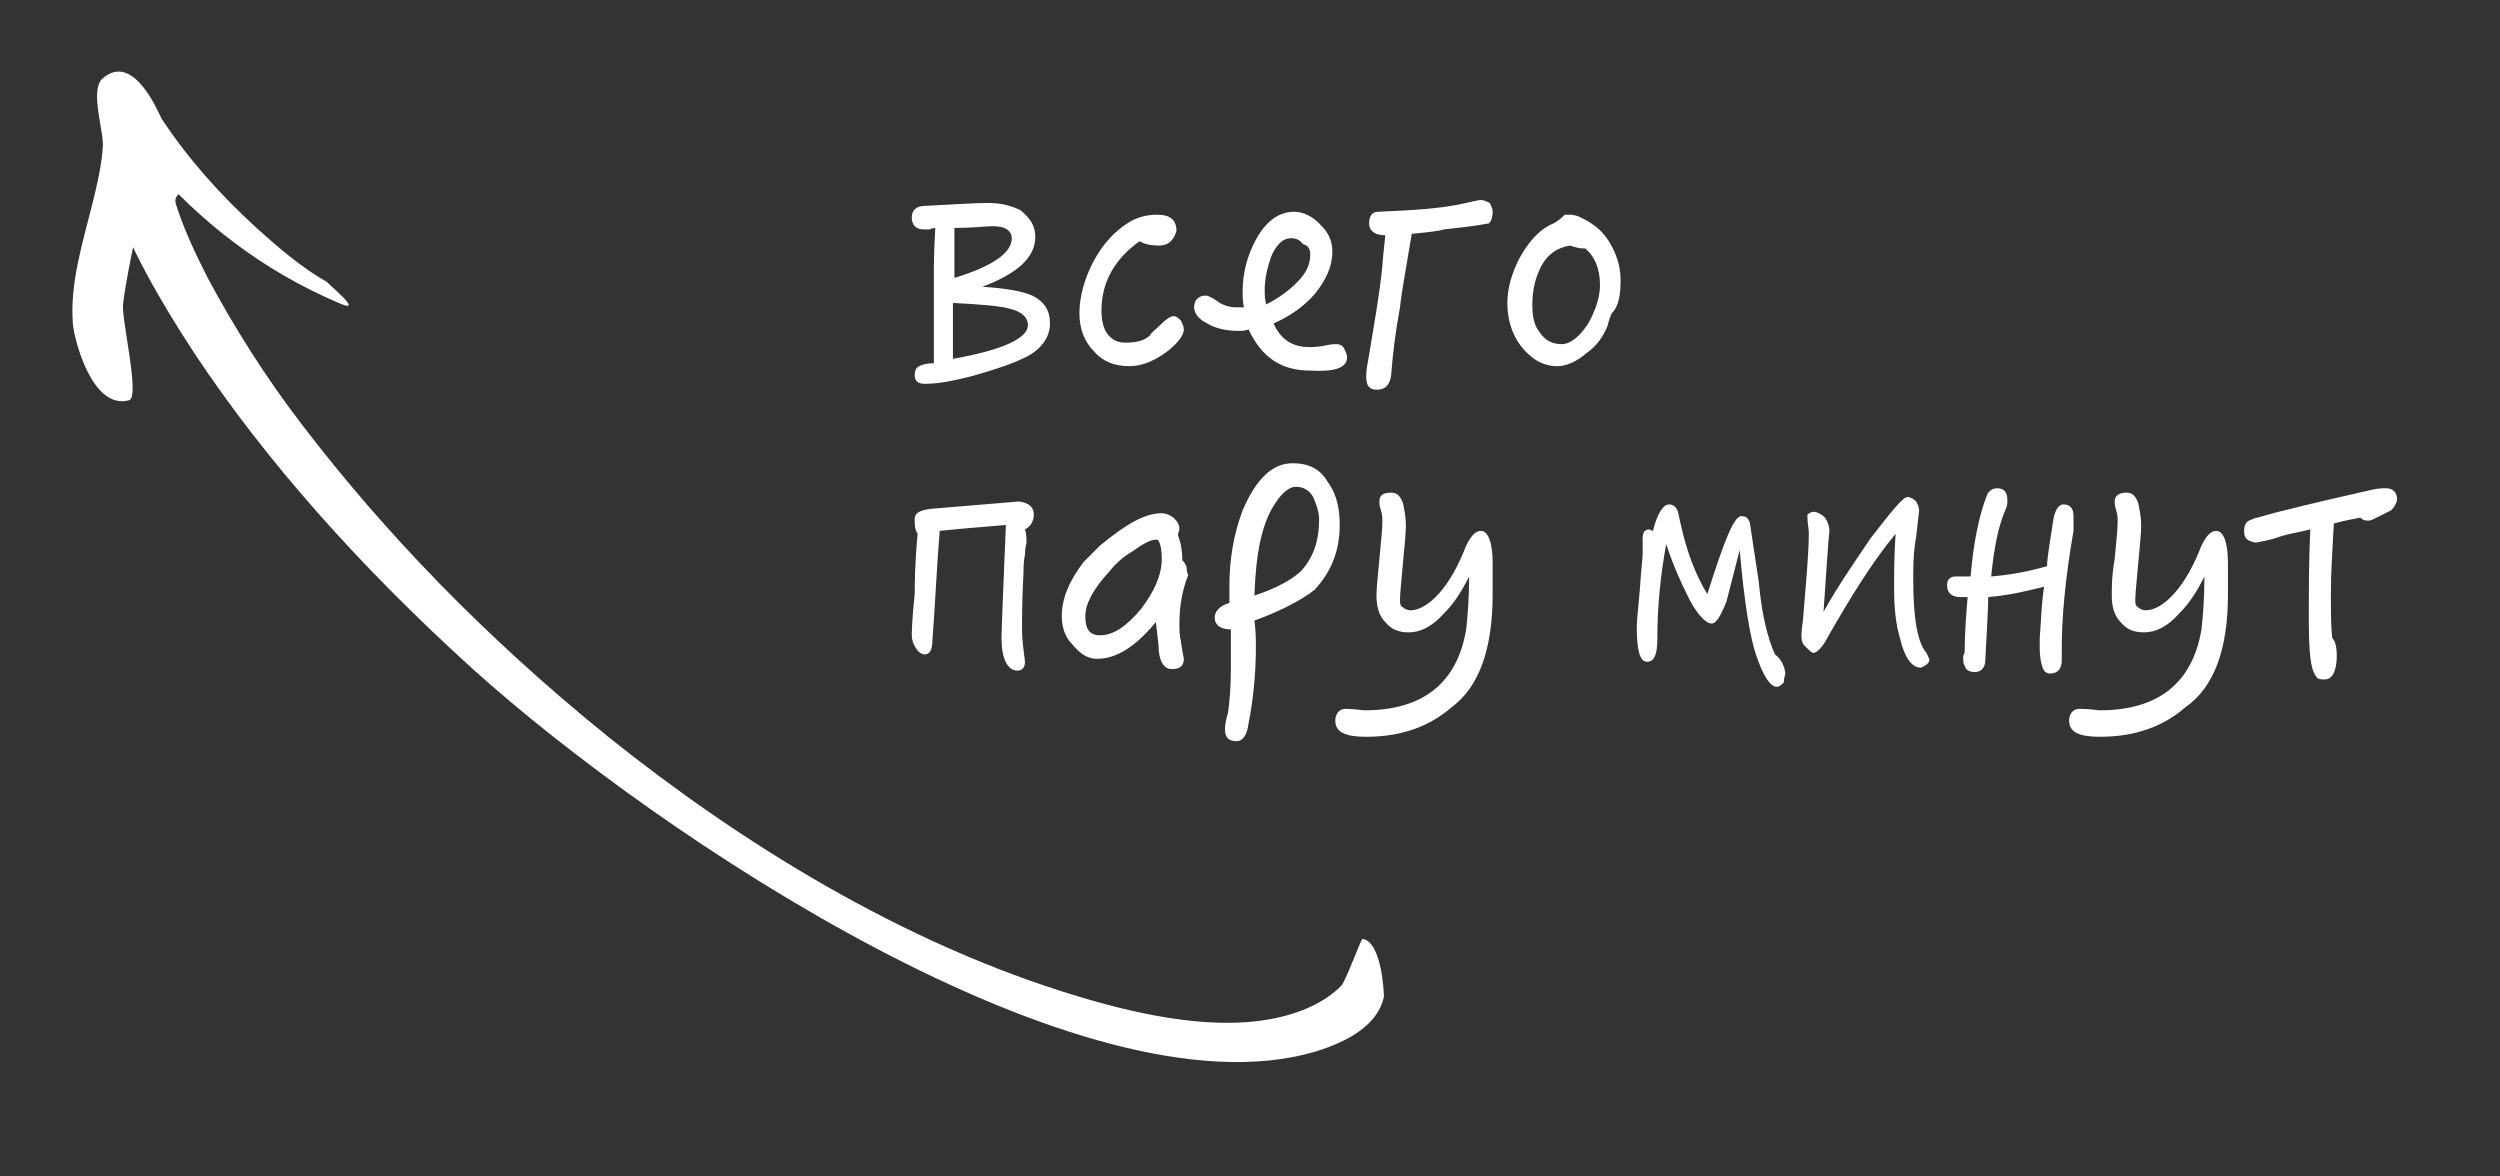 <?xml version="1.0" encoding="utf-8"?>
<!-- Generator: Adobe Illustrator 16.0.0, SVG Export Plug-In . SVG Version: 6.00 Build 0)  -->
<!DOCTYPE svg PUBLIC "-//W3C//DTD SVG 1.0//EN" "http://www.w3.org/TR/2001/REC-SVG-20010904/DTD/svg10.dtd">
<svg version="1.0" id="Layer_1" xmlns:sketch="http://www.bohemiancoding.com/sketch/ns"
	 xmlns="http://www.w3.org/2000/svg" xmlns:xlink="http://www.w3.org/1999/xlink" x="0px" y="0px" width="170px" height="80px"
	 viewBox="0 0 170 80" enable-background="new 0 0 170 80" xml:space="preserve">
<rect x="0" y="0" width="170" height="80" fill="#333333" stroke="none"/>
<title>Slice 2</title>
<desc>Created with Sketch.</desc>
<g id="Page-1_1_" sketch:type="MSPage">
	<g id="arrow2-_x2B_-всего" transform="translate(-15, -10)" sketch:type="MSLayerGroup">
		
			<g id="arrow2" transform="translate(59.567, 40.79) scale(-1, 1) rotate(-8) translate(-59.567, -40.79) translate(3.567, 7.79)" sketch:type="MSShapeGroup">
			
				<g id="arrow" transform="translate(55.503, 33) scale(-1, 1) translate(-55.503, -33) translate(-0.497, -0)">
				<g id="Page-1" transform="translate(0, -0.314)">
					
						<g id="Fill-7-_x2B_-Fill-8" transform="translate(56, 33.067) scale(1, -1) rotate(-10) translate(-56, -33.067) translate(3, 8.567)">
						<path id="Fill-7" fill="#FFFFFF" d="M45.4,6.3c-9.6,4.3-17.9,9.2-24.6,14.5c-3.5,2.8-6.7,5.7-8.9,8.7c-0.7,1-2.8,3.7,1.2,3.5
							c0.5,0,2.9-0.8,3.2-1c0.9-0.7-0.5-1,0-1.8c1-1.4,2.2-2.7,3.6-4.1c2.7-2.6,5.8-5.2,9.3-7.6c7.4-5.1,16.1-9.8,26.3-13.7
							c10.6-4,23.3-7.2,35.9-6.9c5,0.1,9.5,0.8,12.7,2.5c1.9,1,3.3,2.3,4,3.7c0.2,0.3,0.3,3.5,0.4,3.5c1.3,0.2,2.5-3,2.6-3.3
							c0.2-1.9-1.3-3.6-3.3-5C94.2-10,60.7-0.5,45.4,6.3L45.4,6.3z"/>
						<path id="Fill-8" fill="#FFFFFF" d="M13.7,32.3c0.6-3.2,0.7-6.5,1.3-9.7c0.2-1,3.1-5.7,2.4-6.1c-2.2-1.4-4.8,2.8-5.2,3.7
							c-1.1,2.6-1.1,5.6-1.3,8.4c-0.1,1.3-0.2,2.5-0.5,3.7c-0.2,1-2,3.3-1.5,4.4c1.4,2.5,4.3-0.9,4.7-1.3c2.5-2,5.4-3.7,8.5-5.1
							c1.8-0.8,3.7-1.6,5.7-2c-0.7,0.2,3.3-1.3,1.2-1.1C23.2,27.7,18.2,29.6,13.7,32.3L13.7,32.3z"/>
					</g>
				</g>
			</g>
		</g>
		<path id="всего" sketch:type="MSShapeGroup" fill="#FFFFFF" d="M86.4,32c0-0.9-0.4-1.5-1.2-1.9c-0.7-0.3-1.8-0.5-3.4-0.6
			c2.4-0.9,3.6-2,3.6-3.4c0-0.8-0.4-1.3-1-1.8c-0.6-0.3-1.3-0.5-2.2-0.5c-0.9,0-2.3,0.1-4.3,0.2c-0.6,0-0.9,0.3-0.9,0.8
			s0.3,0.8,0.8,0.8c0.1,0,0.2,0,0.4,0c0.2-0.1,0.4-0.1,0.4-0.1c-0.1,1.7-0.1,2.7-0.1,3v2.8c0,1.9,0,3,0,3.4c-0.5,0-0.8,0.1-1,0.2
			s-0.3,0.3-0.3,0.6c0,0.4,0.2,0.6,0.7,0.6c0.9,0,1.9-0.2,3.1-0.5c1.8-0.5,2.9-0.9,3.5-1.2C85.7,33.9,86.4,33,86.4,32L86.4,32z
			 M83.8,26.2c0,1-1.3,1.9-3.9,2.7v-1.6c0-0.2,0-0.9,0-1.8c1.2,0,2-0.1,2.2-0.1C83.2,25.3,83.8,25.6,83.8,26.2L83.8,26.2z
			 M84.9,32.1c0,0.9-1.7,1.7-5.1,2.3v-3.8c1.9,0.1,3.2,0.2,3.9,0.4C84.5,31.2,84.9,31.6,84.9,32.1L84.9,32.1z M95.5,32.4
			c0-0.2-0.1-0.4-0.2-0.6c-0.2-0.2-0.3-0.3-0.5-0.3c-0.2,0-0.5,0.2-0.8,0.5c-0.4,0.4-0.7,0.6-0.8,0.8c-0.4,0.4-1,0.5-1.7,0.5
			c-0.5,0-0.9-0.2-1.2-0.6c-0.3-0.4-0.4-1-0.4-1.6c0-1.9,0.9-3.5,2.6-4.7c0.3,0.2,0.8,0.3,1.3,0.3c0.6,0,1-0.3,1.2-1
			c0-0.8-0.5-1.1-1.3-1.1c-0.8,0-1.4,0.2-1.9,0.5c-1,0.6-1.8,1.5-2.4,2.6c-0.6,1.1-1,2.4-1,3.6c0,1,0.3,1.9,1,2.6
			c0.6,0.7,1.4,1,2.4,1c0.9,0,1.8-0.4,2.7-1.1C95.1,33.3,95.5,32.8,95.5,32.4L95.5,32.4z M106.6,34.3c0-0.2-0.1-0.4-0.2-0.6
			c-0.1-0.2-0.3-0.3-0.5-0.3c-0.1,0-0.4,0-0.8,0.1c-0.5,0.1-0.8,0.1-1.1,0.1c-1.1,0-1.9-0.5-2.4-1.6c1.1-0.5,2-1.1,2.8-2
			c0.8-1,1.2-1.9,1.2-2.9c0-0.6-0.2-1.2-0.7-1.7c-0.6-0.7-1.3-1-1.9-1c-1,0-1.9,0.6-2.6,1.9c-0.6,1.1-0.9,2.3-0.9,3.5
			c0,0.4,0,0.8,0.1,1.1c-0.2,0-0.3,0-0.5,0c-0.4,0-0.9-0.1-1.3-0.4c-0.4-0.3-0.7-0.4-0.8-0.4c-0.5,0-0.8,0.3-0.8,0.8
			c0,0.4,0.3,0.8,0.9,1.1c0.5,0.3,1.2,0.5,2.1,0.5c0.2,0,0.5,0,0.7-0.1c0.9,1.9,2.2,2.8,4.2,2.8C105.8,35.3,106.6,35,106.6,34.3
			L106.6,34.3z M104.1,27.3c0,0.7-0.3,1.3-0.9,1.9c-0.6,0.6-1.3,1.1-2.1,1.5c-0.1-0.4-0.1-0.7-0.1-1c0-0.8,0.2-1.6,0.5-2.4
			c0.4-0.8,0.8-1.1,1.3-1.1c0.3,0,0.6,0.1,0.8,0.4C104,26.7,104.1,27,104.1,27.3L104.1,27.3z M116.5,24.4c0-0.2-0.1-0.4-0.2-0.6
			c-0.2-0.1-0.4-0.2-0.6-0.2s-0.5,0.1-1,0.2c-1.7,0.4-3.7,0.5-6,0.6c-0.4,0-0.6,0.3-0.6,0.8s0.4,0.8,1.1,0.8
			c-0.1,1.1-0.2,1.8-0.2,2.1c-0.2,2-0.6,4.2-1,6.6c-0.1,0.5-0.1,0.8-0.1,0.9c0,0.6,0.2,0.9,0.7,0.9c0.6,0,0.9-0.3,1-1
			c0.1-1.4,0.3-3,0.6-4.6c0.1-1,0.4-2.6,0.8-5c1.1-0.1,1.9-0.2,2.2-0.3c0.9-0.1,1.9-0.2,3-0.4C116.3,25.2,116.5,24.9,116.5,24.4
			L116.5,24.4z M125.2,29c0-0.9-0.3-1.8-0.8-2.6c-0.5-0.8-1.2-1.3-2.1-1.7c-0.3-0.1-0.5-0.1-0.6-0.1c-0.1,0-0.2,0-0.3,0
			c-0.2,0.2-0.5,0.5-1,0.7c-0.8,0.4-1.5,1.2-2.1,2.3c-0.5,1-0.8,2-0.8,3c0,1.1,0.3,2.1,0.9,2.9c0.7,0.9,1.5,1.4,2.5,1.4
			c0.6,0,1.3-0.3,2-0.9c0.7-0.5,1.1-1.1,1.4-1.8c0.1-0.4,0.2-0.7,0.3-0.9C125.1,30.8,125.2,30,125.2,29L125.2,29z M123.8,29.4
			c0,0.8-0.3,1.7-0.8,2.6c-0.6,0.9-1.2,1.4-1.8,1.4c-0.6,0-1.1-0.2-1.5-0.8c-0.4-0.5-0.5-1.1-0.5-1.9c0-1,0.2-1.8,0.6-2.6
			c0.5-0.9,1.2-1.3,2-1.4c0.2,0.1,0.6,0.2,1,0.2C123.4,27.4,123.8,28.2,123.8,29.4L123.8,29.4z M85.3,45c0-0.5-0.3-0.8-1-0.9l-6,0.5
			c-0.8,0.1-1.1,0.3-1.1,0.7c0,0.4,0,0.7,0.2,1c-0.2,2.1-0.2,3.5-0.2,4.1C77,52.2,77,53.2,77,53.2c0,0.3,0.1,0.6,0.3,0.9
			c0.2,0.3,0.4,0.4,0.6,0.4c0.3,0,0.5-0.3,0.5-0.9c0.2-2.6,0.3-5.1,0.5-7.5c1.9-0.2,3.4-0.3,4.5-0.4c-0.2,4.8-0.3,7.3-0.3,7.6
			c0,1.5,0.4,2.3,1.1,2.3c0.3,0,0.5-0.2,0.5-0.6c-0.1-0.8-0.2-1.5-0.2-2.1c0-0.9,0-2.2,0.1-4c0-0.3,0-0.7,0.1-1.2
			c0-0.5,0.1-0.7,0.1-0.8c0-0.3,0-0.6-0.1-0.9C85.1,45.8,85.3,45.4,85.3,45L85.3,45z M95.7,48.7c0-0.2-0.1-0.4-0.3-0.6
			c0-0.6-0.1-1.2-0.3-1.7c0-0.2,0.1-0.3,0.1-0.4c0-0.3-0.1-0.5-0.4-0.8c-0.3-0.2-0.5-0.3-0.8-0.3c-1.2,0-2.5,0.8-4.2,2.2
			c-0.5,0.5-0.9,0.9-1.1,1.1c-1,1.3-1.5,2.5-1.5,3.7c0,0.7,0.2,1.4,0.7,1.9c0.5,0.6,1,1,1.7,1c1.3,0,2.6-0.8,4-2.5
			c0.1,0.9,0.2,1.6,0.2,2c0.1,0.8,0.4,1.2,0.9,1.2s0.8-0.2,0.8-0.7c0-0.1-0.1-0.4-0.2-1.2c-0.1-0.4-0.1-0.8-0.1-1.2
			c0-1.2,0.2-2.3,0.6-3.3C95.7,48.9,95.7,48.8,95.7,48.7L95.7,48.7z M94,48c0,1.1-0.5,2.2-1.4,3.4c-1,1.2-1.9,1.8-2.8,1.8
			c-0.7,0-1-0.4-1-1.3c0-0.8,0.5-1.8,1.6-3c0.4-0.5,0.9-1,1.6-1.4c0.7-0.5,1.2-0.8,1.6-0.8C93.8,46.6,94,47.1,94,48L94,48z
			 M106.1,45.7c0-1.1-0.2-2.1-0.8-2.9c-0.5-0.9-1.3-1.3-2.4-1.3c-1.4,0-2.5,1.1-3.4,3.2c-0.6,1.6-0.9,3.3-0.9,5.1v0.6
			c0,0.2,0,0.4,0,0.6c-0.7,0.2-1,0.6-1,1c0,0.5,0.4,0.8,1.1,0.8c0,0.5,0,0.9,0,1.2v1.4c0,1.4-0.1,2.4-0.2,3.1
			c-0.2,0.6-0.2,1-0.2,1.1c0,0.5,0.2,0.8,0.8,0.8c0.4,0,0.7-0.4,0.8-1.2c0.3-1.5,0.5-3.3,0.5-5.2c0-0.5,0-1.1-0.1-1.8
			c1.9-0.7,3.2-1.4,4.1-2.1C105.5,48.9,106.1,47.5,106.1,45.7L106.1,45.7z M104.7,45.3c0,1.5-0.4,2.6-1.2,3.5
			c-0.6,0.6-1.7,1.2-3.2,1.7c0.1-2.9,0.5-5,1.5-6.4c0.4-0.6,0.9-1,1.3-1c0.5,0,0.9,0.2,1.2,0.7C104.5,44.3,104.7,44.8,104.7,45.3
			L104.7,45.3z M116.5,50.4v-2.1c0-1.4-0.3-2.2-0.8-2.2c-0.4,0-0.7,0.4-1,1c-0.5,1.3-1.1,2.4-1.8,3.2c-0.7,0.8-1.4,1.2-2,1.2
			c-0.2,0-0.4-0.1-0.5-0.2c-0.2-0.1-0.2-0.3-0.2-0.5c0-0.5,0.1-1.3,0.2-2.5c0.1-1.1,0.2-2,0.2-2.6c0-0.5-0.1-1-0.2-1.5
			c-0.2-0.5-0.4-0.7-0.8-0.7c-0.6,0-0.8,0.2-0.8,0.6c0,0.1,0,0.3,0.1,0.6c0.1,0.3,0.1,0.5,0.1,0.8c0,0.5-0.1,1.4-0.2,2.5
			c-0.1,1.1-0.2,2-0.2,2.5c0,0.8,0.2,1.4,0.6,1.8c0.4,0.5,0.9,0.7,1.6,0.7c0.8,0,1.6-0.4,2.4-1.3c0.7-0.7,1.2-1.5,1.7-2.5
			c0,1.5-0.1,2.7-0.2,3.6c-0.6,3.6-2.9,5.5-6.9,5.5c-0.2,0-0.7-0.1-1.3-0.1c-0.4,0-0.7,0.3-0.7,0.8c0,0.8,0.7,1.1,2.1,1.1
			c2.4,0,4.3-0.7,5.8-2C115.6,56.7,116.5,54.1,116.5,50.4L116.5,50.4z M136.4,55.8c0-0.2-0.1-0.5-0.2-0.7c-0.2-0.4-0.4-0.5-0.5-0.6
			c-0.5-1.1-0.9-2.7-1.1-4.9c-0.3-2-0.5-3.3-0.6-4c-0.1-0.4-0.3-0.5-0.6-0.5c-0.5,0-1.2,1.8-2.3,5.3c-0.8-1.3-1.4-2.9-1.8-4.7
			l-0.2-0.9c-0.1-0.3-0.3-0.5-0.6-0.5c-0.4,0-0.8,0.6-1.1,1.8c-0.1,0-0.2-0.1-0.2-0.1c-0.4,0-0.5,0.2-0.5,0.7c0,0.1,0,0.2,0,0.4
			c0,0.3,0,0.5,0,0.6c0,0.2-0.1,1-0.2,2.5c-0.1,1.2-0.2,2-0.2,2.4c0,1.6,0.2,2.4,0.7,2.4s0.7-0.5,0.7-1.6c0-2.1,0.2-4.2,0.6-6.4
			c0.5,1.5,1,2.6,1.5,3.6c0.6,1.2,1.2,1.8,1.6,1.8c0.3,0,0.6-0.5,1-1.5l0.9-3.5c0.3,3.5,0.7,5.9,1.1,7.1c0.5,1.5,1,2.2,1.4,2.2
			c0.2,0,0.3-0.1,0.5-0.3C136.3,56.1,136.4,55.9,136.4,55.8L136.4,55.8z M146.2,54.9c0-0.1-0.1-0.3-0.2-0.5c-0.6-0.7-0.9-2.3-0.9-5
			c0-0.9,0-1.8,0.2-2.9l0.2-1.8c0-0.2-0.1-0.4-0.2-0.6c-0.2-0.2-0.4-0.3-0.6-0.3c-0.3,0-1.1,1-2.5,2.8c-1,1.5-2.2,3.2-3.2,5
			c0.2-2.8,0.3-4.6,0.4-5.5c0-0.3-0.1-0.6-0.3-0.9c-0.2-0.2-0.5-0.4-0.8-0.4c-0.1,0-0.3,0.1-0.4,0.2c0,0.6,0.1,1,0.1,1.2
			c0,1.5-0.2,3.5-0.4,6c-0.1,0.6-0.1,0.9-0.1,1.1c0,0.3,0.1,0.5,0.2,0.6c0.3,0.3,0.5,0.5,0.6,0.5c0.2,0,0.6-0.3,1-1.1
			c1.6-2.8,3.1-5.2,4.6-7c-0.1,1.5-0.1,2.7-0.1,3.7c0,1.3,0.1,2.4,0.4,3.4c0.3,1.3,0.8,2,1.4,2c0.1,0,0.2-0.1,0.4-0.2
			C146.1,55.1,146.2,55,146.2,54.9L146.2,54.9z M156,45.1c0-0.5-0.2-0.8-0.7-0.8c-0.3,0-0.6,0.4-0.7,1.2c-0.2,1.4-0.4,2.4-0.4,3
			c-1.4,0.4-2.6,0.6-3.8,0.7c0.2-2,0.5-3.5,1-4.6c0.1-0.2,0.1-0.4,0.1-0.6c0-0.5-0.2-0.8-0.7-0.8c-0.3,0-0.6,0.2-0.7,0.5
			c-0.5,1.3-0.9,3.1-1.1,5.5c-0.6,0-0.9,0-1,0c-0.4,0-0.6,0.2-0.6,0.6c0,0.5,0.3,0.8,0.9,0.8h0.5c-0.1,1.2-0.2,2.4-0.2,3.6
			c0,0.1,0,0.2-0.1,0.4c0,0.1,0,0.2,0,0.3c0,0.2,0.1,0.4,0.2,0.6c0.1,0.1,0.3,0.2,0.6,0.2c0.4,0,0.7-0.3,0.7-0.8
			c0.1-2,0.2-3.5,0.2-4.3c1.3-0.1,2.6-0.4,3.8-0.7c-0.2,1.2-0.2,2.4-0.3,3.5c0,0.1,0,0.2,0,0.4c0,0.1,0,0.2,0,0.3
			c0,0.6,0.1,1,0.2,1.3c0.1,0.3,0.3,0.4,0.5,0.4c0.5,0,0.8-0.3,0.8-0.9c0-0.1,0-0.2,0-0.4s0-0.4,0-0.5c0-1.8,0.2-4.5,0.8-7.9
			C156,45.5,156,45.2,156,45.1L156,45.1z M166.5,50.4v-2.1c0-1.4-0.3-2.2-0.8-2.2c-0.4,0-0.7,0.4-1,1c-0.5,1.3-1.1,2.4-1.8,3.2
			c-0.7,0.8-1.4,1.2-2,1.2c-0.2,0-0.4-0.1-0.5-0.2c-0.2-0.1-0.2-0.3-0.2-0.5c0-0.5,0.1-1.3,0.2-2.5c0.1-1.1,0.2-2,0.2-2.6
			c0-0.5-0.1-1-0.2-1.5c-0.2-0.5-0.4-0.7-0.8-0.7c-0.5,0-0.8,0.2-0.8,0.6c0,0.1,0,0.3,0.1,0.6c0.1,0.3,0.1,0.5,0.1,0.8
			c0,0.5-0.1,1.4-0.2,2.5c-0.2,1.1-0.2,2-0.2,2.5c0,0.8,0.2,1.4,0.6,1.8c0.4,0.5,0.9,0.7,1.6,0.7c0.8,0,1.6-0.4,2.4-1.3
			c0.7-0.7,1.2-1.5,1.7-2.5c0,1.5-0.1,2.7-0.2,3.6c-0.6,3.6-2.9,5.5-6.9,5.5c-0.2,0-0.7-0.1-1.4-0.1c-0.4,0-0.7,0.3-0.7,0.8
			c0,0.8,0.7,1.1,2.1,1.1c2.4,0,4.3-0.7,5.8-2C165.6,56.7,166.5,54.1,166.5,50.4L166.5,50.4z M178,43.9c0-0.2-0.1-0.4-0.2-0.5
			c-0.1-0.1-0.3-0.2-0.5-0.2s-0.6,0-1,0.1c-3.5,0.8-6.1,1.4-7.8,1.9c-0.2,0-0.3,0.1-0.3,0.1c-0.4,0.1-0.6,0.3-0.6,0.8
			s0.2,0.7,0.8,0.8c0.5-0.1,1.1-0.2,1.6-0.4c0.6-0.2,1.3-0.3,2.1-0.5c-0.1,2-0.1,4-0.1,6.1c0,2.2,0.1,3.4,0.5,3.9
			c0.1,0.2,0.3,0.2,0.6,0.2c0.5,0,0.8-0.6,0.8-1.6c0-0.6-0.1-1-0.3-1.2c-0.1-0.7-0.1-1.7-0.1-3.1c0-1.3,0.1-2.9,0.2-4.7
			c0.7-0.2,1.3-0.3,1.8-0.4c0.2,0.2,0.4,0.2,0.5,0.2s0.2,0,0.4-0.1l1.2-0.6C177.8,44.5,178,44.2,178,43.9L178,43.9z"/>
	</g>
</g>
</svg>
